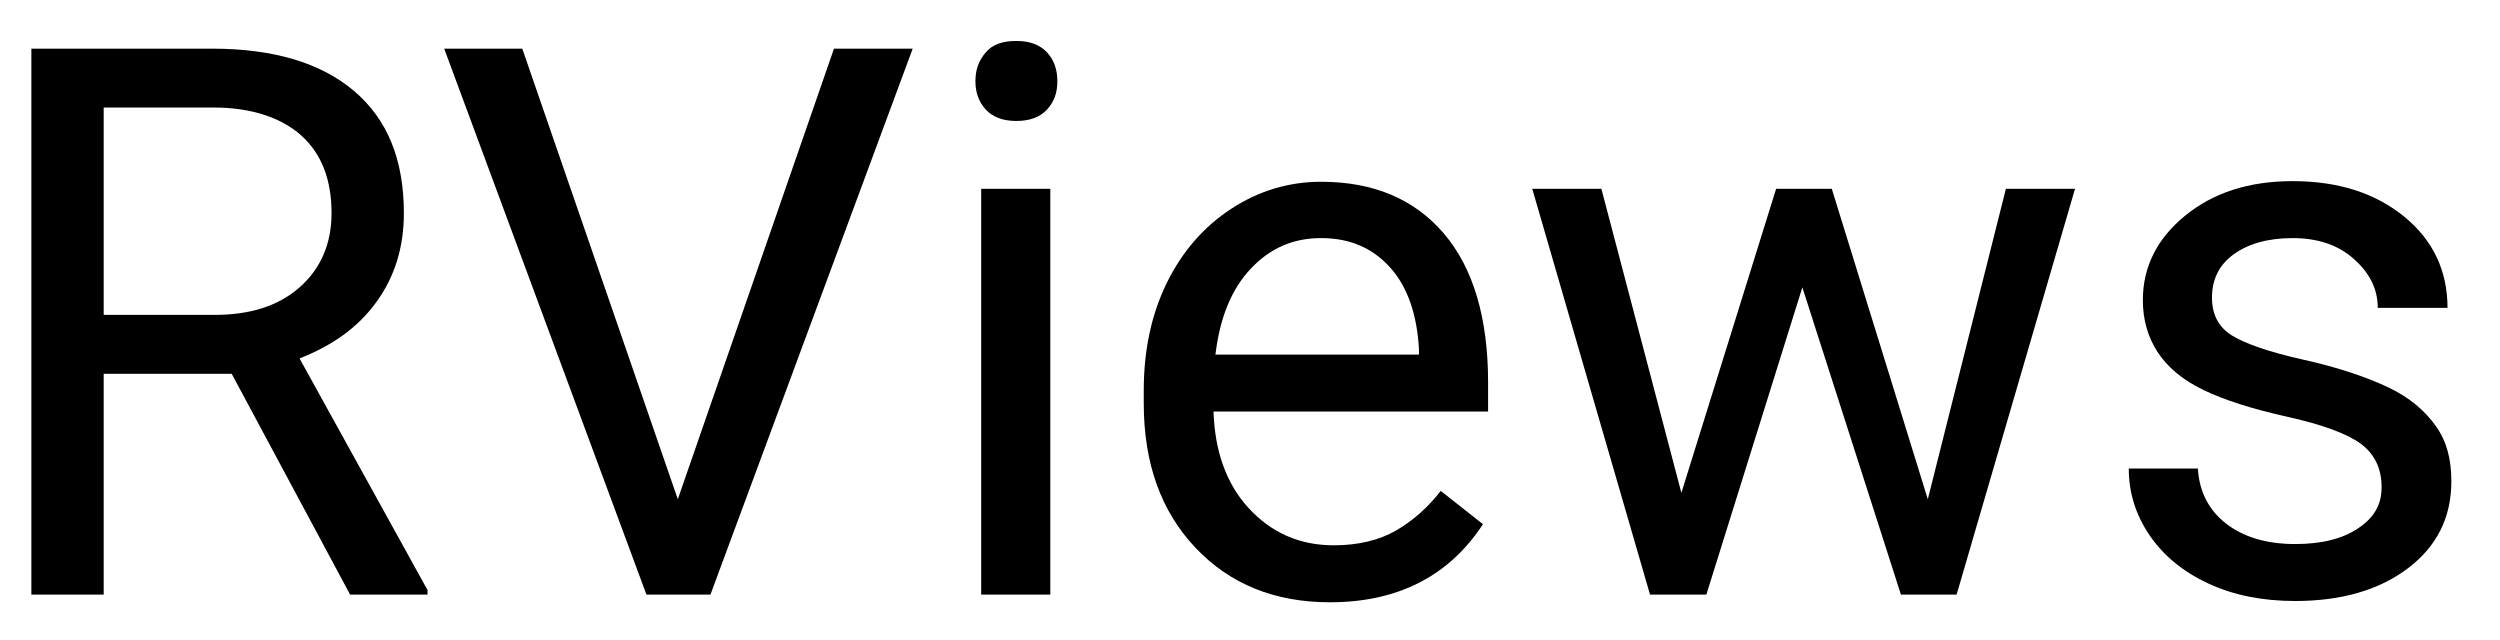 <?xml version="1.0" encoding="utf-8"?>
<!-- Generator: Adobe Adobe Illustrator 28.6.0, SVG Export Plug-In . SVG Version: 6.00 Build 0)  -->
<svg version="1.1" id="Layer_1" xmlns="http://www.w3.org/2000/svg" xmlns:xlink="http://www.w3.org/1999/xlink" x="0px" y="0px"
	 viewBox="0 0 39.06 10" style="enable-background:new 0 0 39.06 10;" xml:space="preserve">
<g>
	<path d="M3.62,5.84h-2v3.45H0.49V0.76h2.82c0.96,0,1.7,0.22,2.22,0.66s0.78,1.07,0.78,1.91c0,0.53-0.14,0.99-0.43,1.39
		S5.19,5.4,4.68,5.6l2,3.62v0.07H5.47L3.62,5.84z M1.62,4.92h1.73c0.56,0,1-0.14,1.33-0.43c0.33-0.29,0.5-0.68,0.5-1.16
		c0-0.53-0.16-0.93-0.47-1.21S3.93,1.68,3.34,1.68H1.62V4.92z"/>
	<path d="M10.59,7.8l2.44-7.04h1.23L11.1,9.29h-1L6.94,0.76h1.22L10.59,7.8z"/>
	<path d="M15.24,1.27c0-0.18,0.05-0.32,0.16-0.45s0.27-0.18,0.48-0.18s0.37,0.06,0.48,0.18s0.16,0.27,0.16,0.45
		s-0.05,0.32-0.16,0.44s-0.27,0.18-0.48,0.18s-0.37-0.06-0.48-0.18S15.24,1.44,15.24,1.27z M16.41,9.29h-1.08V2.95h1.08V9.29z"/>
	<path d="M20.78,9.41c-0.86,0-1.56-0.28-2.1-0.85s-0.81-1.32-0.81-2.26V6.1c0-0.63,0.12-1.19,0.36-1.68s0.58-0.88,1.01-1.16
		s0.9-0.42,1.4-0.42c0.82,0,1.46,0.27,1.92,0.81s0.69,1.32,0.69,2.33v0.45h-4.29c0.02,0.62,0.2,1.13,0.55,1.51
		c0.35,0.38,0.79,0.58,1.33,0.58c0.38,0,0.71-0.08,0.97-0.23s0.5-0.36,0.7-0.62l0.66,0.52C22.64,9,21.84,9.41,20.78,9.41z
		 M20.64,3.72c-0.44,0-0.8,0.16-1.1,0.48s-0.48,0.76-0.55,1.34h3.18V5.46c-0.03-0.55-0.18-0.98-0.45-1.28S21.1,3.72,20.64,3.72z"/>
	<path d="M30.12,7.8l1.22-4.85h1.08l-1.85,6.34H29.7l-1.54-4.8l-1.5,4.8h-0.88l-1.84-6.34h1.08l1.25,4.75l1.48-4.75h0.87L30.12,7.8z
		"/>
	<path d="M37.21,7.61c0-0.29-0.11-0.52-0.33-0.68s-0.61-0.3-1.15-0.42s-0.98-0.26-1.31-0.42s-0.56-0.36-0.71-0.59
		S33.48,5,33.48,4.69c0-0.52,0.22-0.96,0.66-1.32s1-0.54,1.68-0.54c0.72,0,1.3,0.19,1.75,0.56s0.67,0.85,0.67,1.42h-1.09
		c0-0.3-0.13-0.55-0.38-0.77s-0.57-0.32-0.95-0.32c-0.39,0-0.7,0.09-0.93,0.26s-0.33,0.4-0.33,0.67c0,0.26,0.1,0.46,0.31,0.59
		s0.58,0.26,1.12,0.38s0.98,0.27,1.32,0.43s0.58,0.37,0.75,0.61s0.24,0.52,0.24,0.86c0,0.57-0.23,1.02-0.68,1.36
		s-1.04,0.51-1.76,0.51c-0.51,0-0.96-0.09-1.35-0.27s-0.7-0.43-0.92-0.75s-0.33-0.67-0.33-1.05h1.08c0.02,0.36,0.17,0.65,0.44,0.86
		c0.27,0.21,0.63,0.32,1.08,0.32c0.41,0,0.74-0.08,0.99-0.25S37.21,7.88,37.21,7.61z"/>
</g>
</svg>
